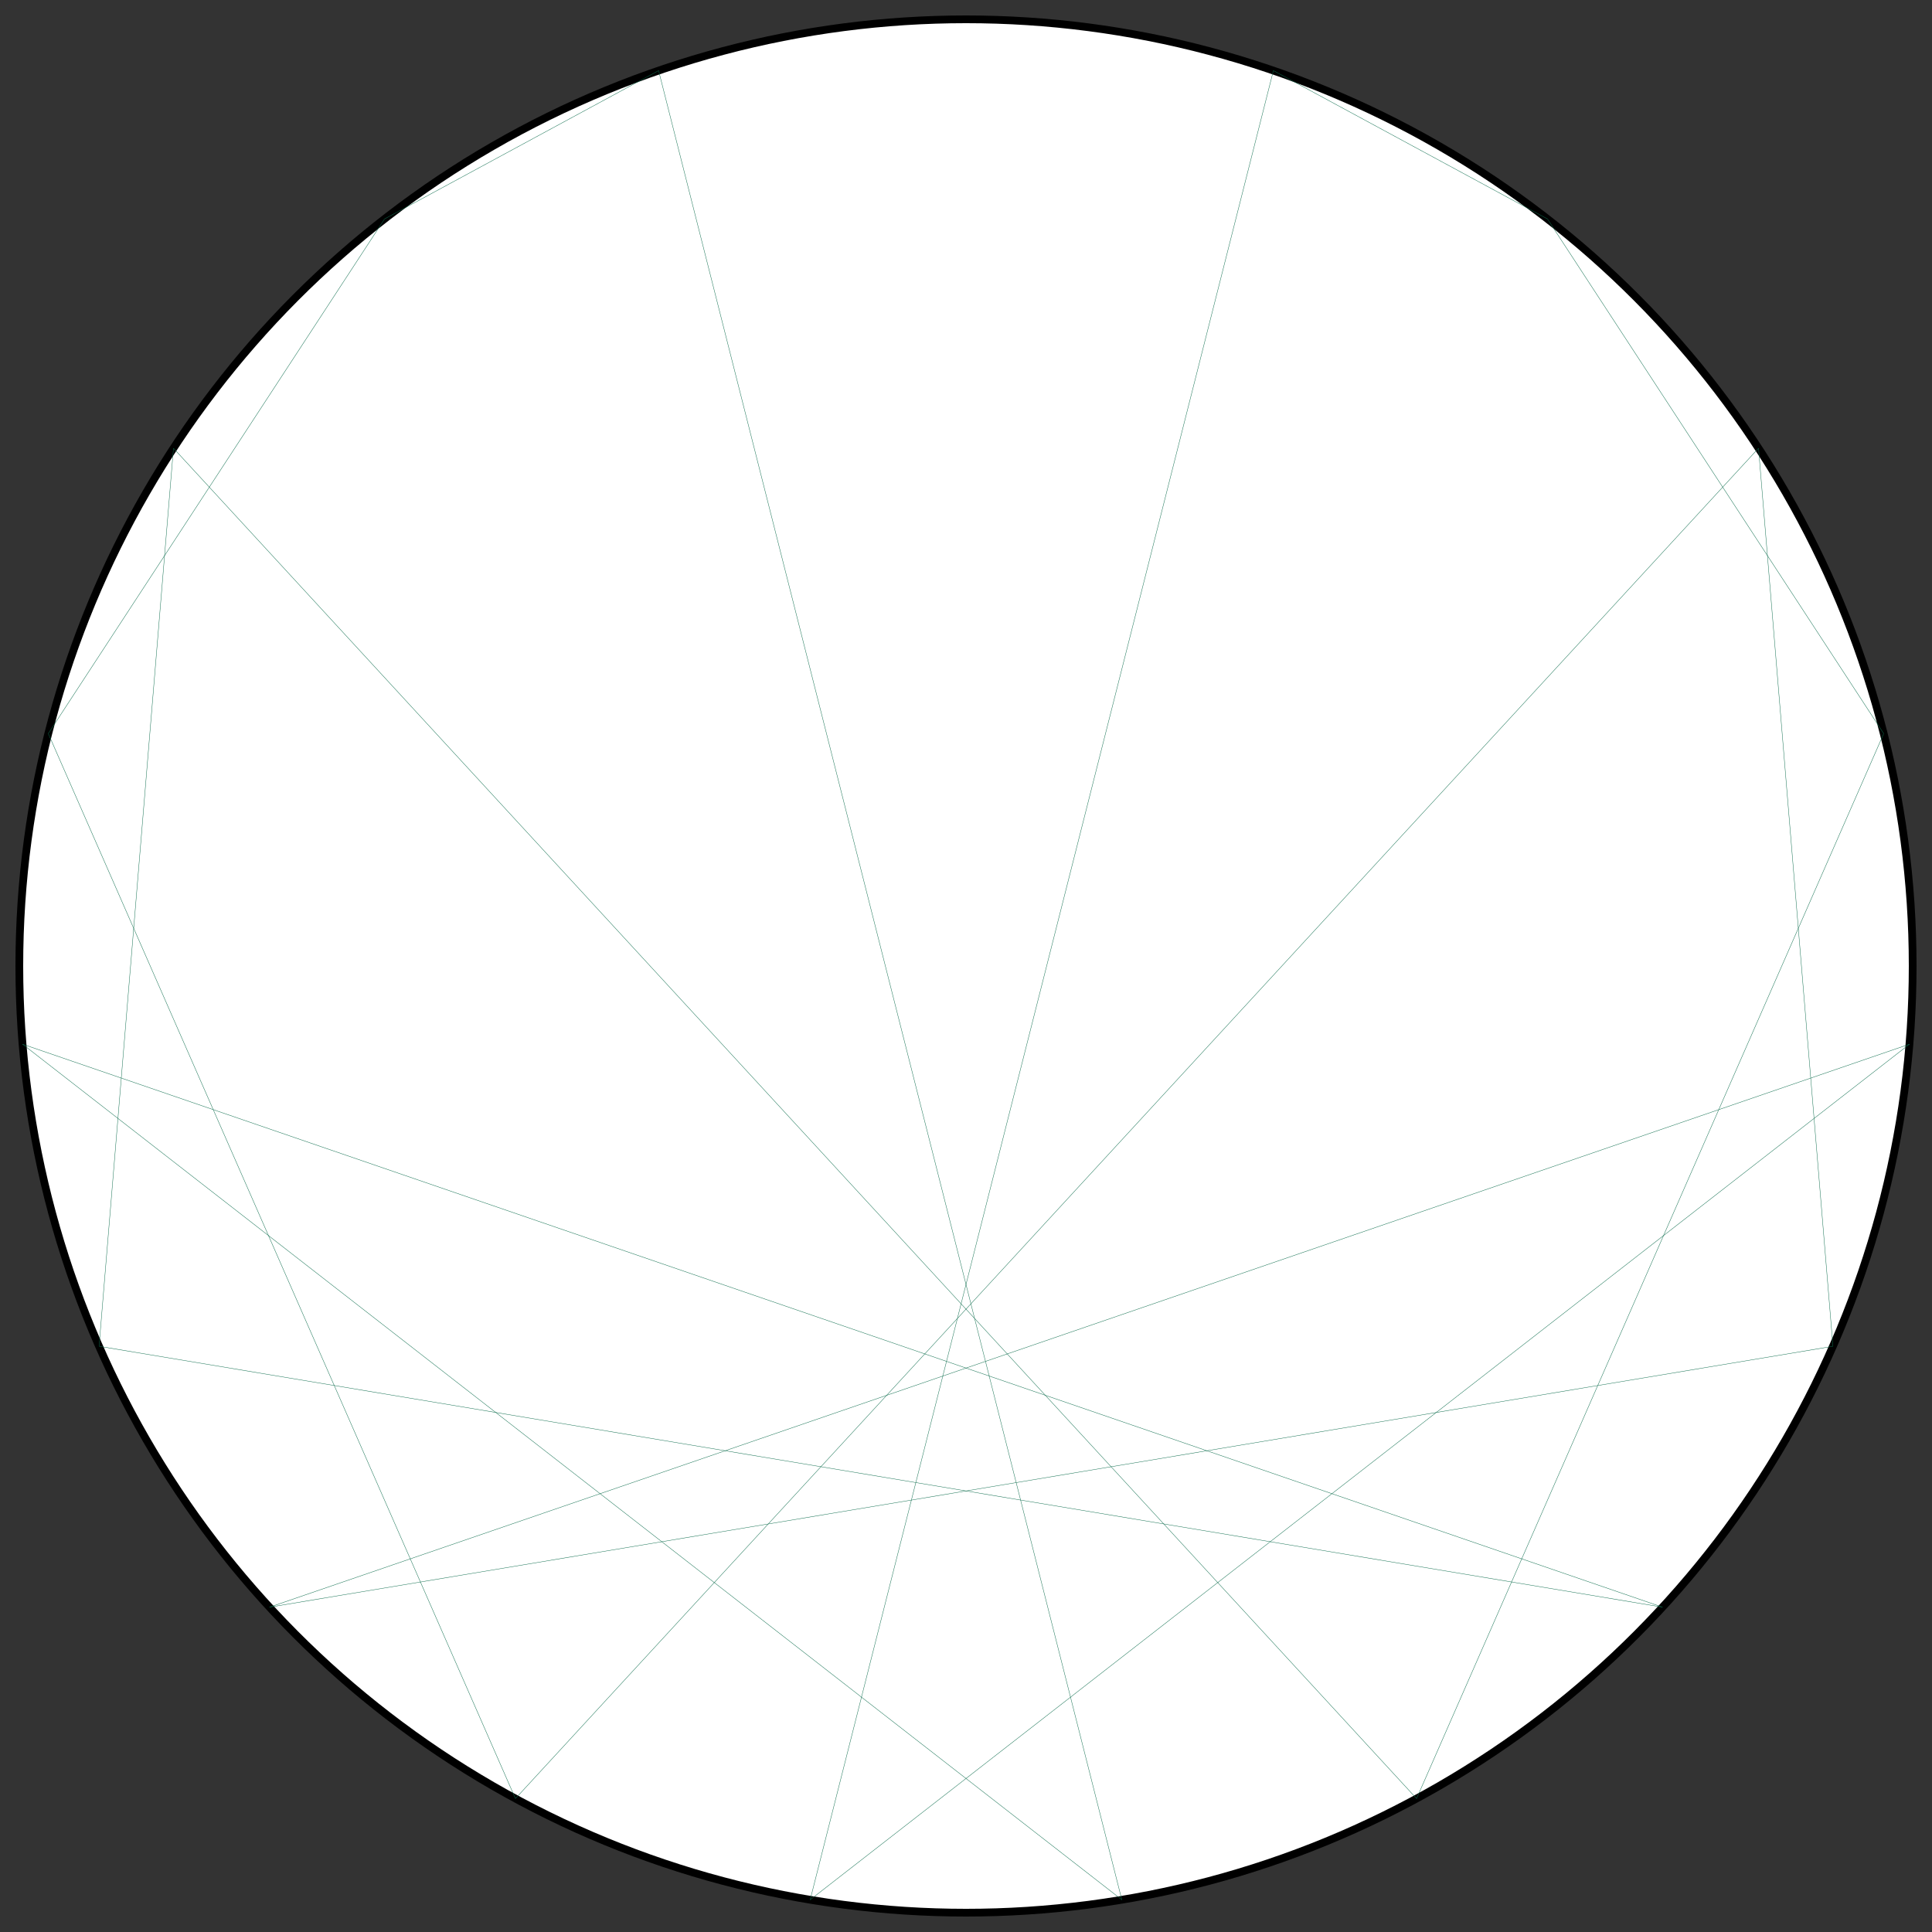 <?xml version="1.0" encoding="UTF-8"?>
<svg xmlns="http://www.w3.org/2000/svg" xmlns:xlink="http://www.w3.org/1999/xlink"
     width="500.0" height="500" viewBox="-250.0 -250.0 500 500">
<rect x="-250.0" y="-250.0" width="500" height="500" fill="#333333" stroke="none"/>
<defs>
</defs>
<circle cx="0" cy="0" r="245.0" fill="white" stroke-width="2" stroke="black" />
<path d="M0.0,-245.0 L0.0,-245.0" stroke="#0d6d4d" stroke-width="0.1" fill="none" />
<path d="M79.551,-231.725 L150.482,-193.339" stroke="#0d6d4d" stroke-width="0.1" fill="none" />
<path d="M150.482,-193.339 L237.503,-60.144" stroke="#0d6d4d" stroke-width="0.1" fill="none" />
<path d="M205.106,-134.002 L224.364,98.415" stroke="#0d6d4d" stroke-width="0.1" fill="none" />
<path d="M237.503,-60.144 L116.607,215.471" stroke="#0d6d4d" stroke-width="0.1" fill="none" />
<path d="M244.163,20.232 L-40.326,241.659" stroke="#0d6d4d" stroke-width="0.1" fill="none" />
<path d="M224.364,98.415 L-180.252,165.934" stroke="#0d6d4d" stroke-width="0.1" fill="none" />
<path d="M180.252,165.934 L-244.163,20.232" stroke="#0d6d4d" stroke-width="0.1" fill="none" />
<path d="M116.607,215.471 L-205.106,-134.002" stroke="#0d6d4d" stroke-width="0.1" fill="none" />
<path d="M40.326,241.659 L-79.551,-231.725" stroke="#0d6d4d" stroke-width="0.1" fill="none" />
<path d="M-40.326,241.659 L79.551,-231.725" stroke="#0d6d4d" stroke-width="0.1" fill="none" />
<path d="M-116.607,215.471 L205.106,-134.002" stroke="#0d6d4d" stroke-width="0.1" fill="none" />
<path d="M-180.252,165.934 L244.163,20.232" stroke="#0d6d4d" stroke-width="0.1" fill="none" />
<path d="M-224.364,98.415 L180.252,165.934" stroke="#0d6d4d" stroke-width="0.1" fill="none" />
<path d="M-244.163,20.232 L40.326,241.659" stroke="#0d6d4d" stroke-width="0.1" fill="none" />
<path d="M-237.503,-60.144 L-116.607,215.471" stroke="#0d6d4d" stroke-width="0.1" fill="none" />
<path d="M-205.106,-134.002 L-224.364,98.415" stroke="#0d6d4d" stroke-width="0.1" fill="none" />
<path d="M-150.482,-193.339 L-237.503,-60.144" stroke="#0d6d4d" stroke-width="0.1" fill="none" />
<path d="M-79.551,-231.725 L-150.482,-193.339" stroke="#0d6d4d" stroke-width="0.1" fill="none" />
</svg>